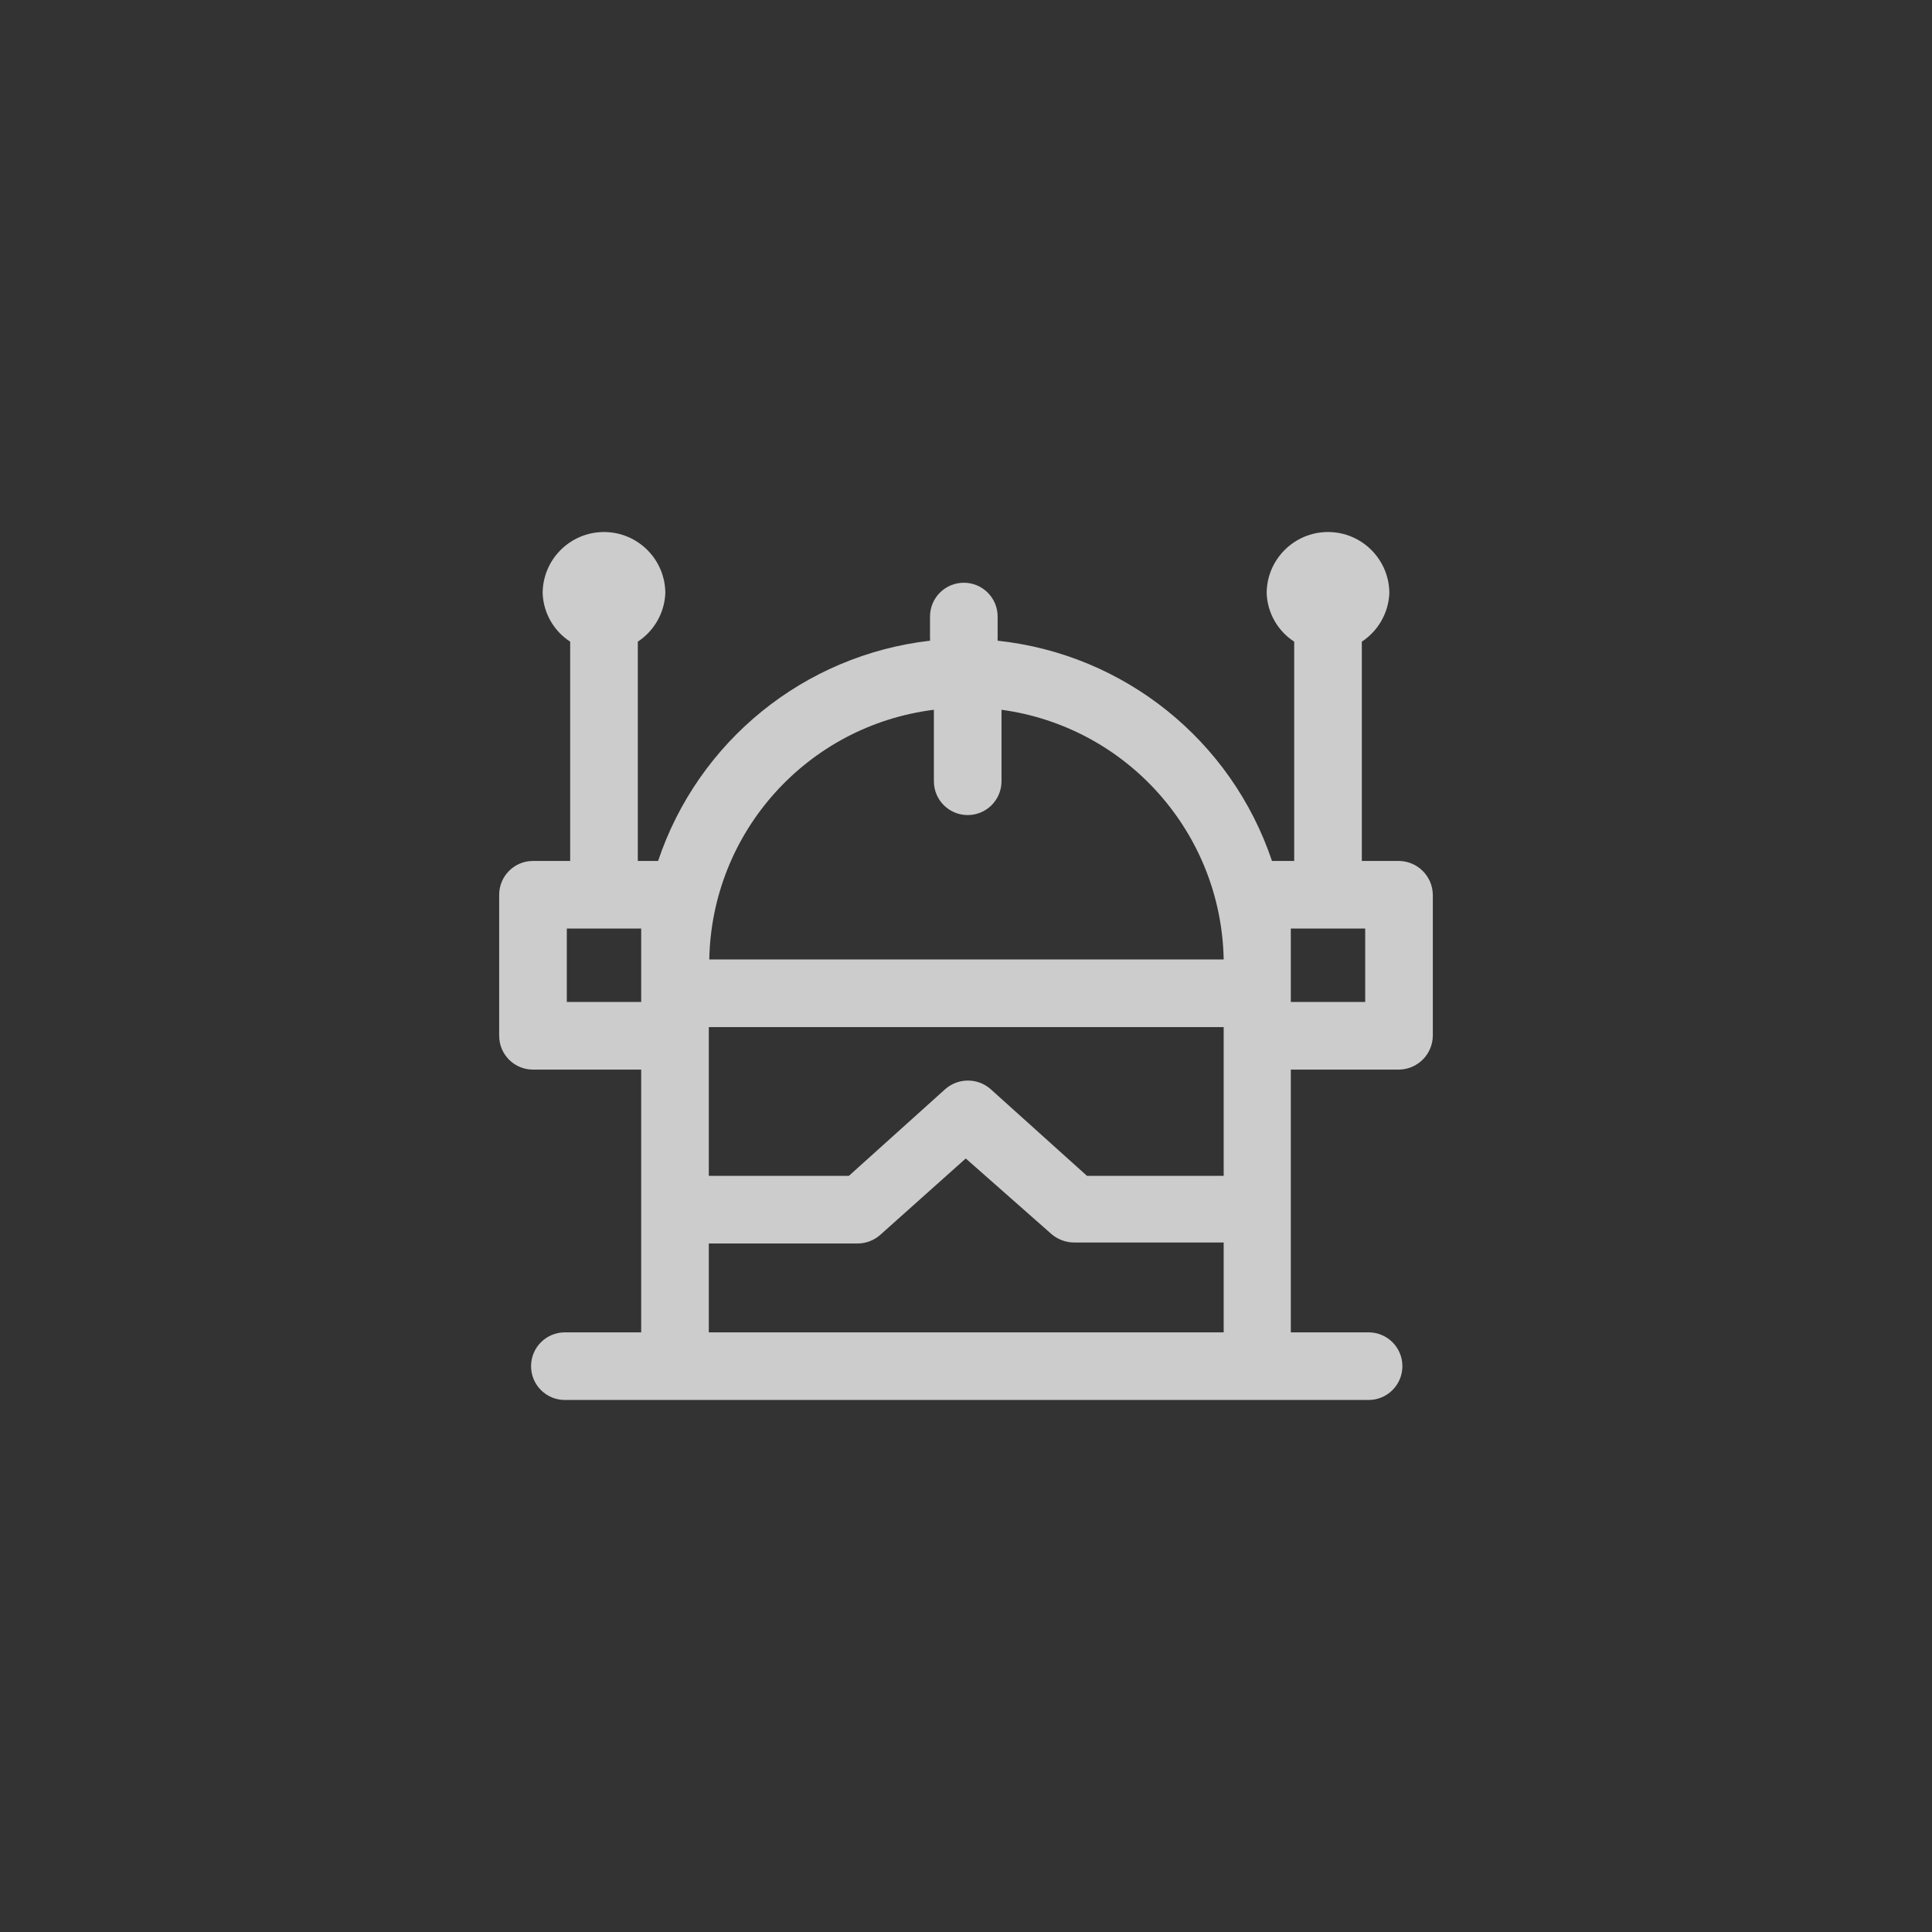 <svg width="40" height="40" viewBox="0 0 40 40" fill="none" xmlns="http://www.w3.org/2000/svg">
<rect x="0" y="0" width="40" height="40" fill="#333333" stroke="none"/>
<path fill-rule="evenodd" clip-rule="evenodd" d="M28.195 17.825H28.965C29.349 17.83 29.66 18.141 29.665 18.525V21.445C29.66 21.829 29.349 22.14 28.965 22.145H26.725V27.585H28.335C28.722 27.585 29.035 27.898 29.035 28.285C29.035 28.672 28.722 28.985 28.335 28.985H11.695C11.308 28.985 10.995 28.672 10.995 28.285C10.995 27.898 11.308 27.585 11.695 27.585H13.275V22.145H11.035C10.648 22.145 10.335 21.832 10.335 21.445V18.525C10.335 18.138 10.648 17.825 11.035 17.825H11.805V13.285C11.464 13.064 11.251 12.691 11.235 12.285C11.235 11.584 11.804 11.015 12.505 11.015C13.206 11.015 13.775 11.584 13.775 12.285C13.756 12.69 13.544 13.062 13.205 13.285V17.825H13.625C14.458 15.341 16.652 13.564 19.255 13.265V12.765C19.255 12.378 19.568 12.065 19.955 12.065C20.342 12.065 20.655 12.378 20.655 12.765V13.265C23.276 13.545 25.495 15.326 26.335 17.825H26.795V13.285C26.454 13.064 26.241 12.691 26.225 12.285C26.225 11.584 26.794 11.015 27.495 11.015C28.196 11.015 28.765 11.584 28.765 12.285C28.746 12.69 28.534 13.062 28.195 13.285V17.825ZM14.675 21.265V21.445V24.345H17.575L19.575 22.545C19.842 22.314 20.238 22.314 20.505 22.545L22.505 24.345H25.335V21.265H14.675ZM19.335 14.695V16.175C19.335 16.562 19.648 16.875 20.035 16.875C20.422 16.875 20.735 16.562 20.735 16.175V14.695C23.333 15.049 25.285 17.244 25.335 19.865H14.685C14.734 17.225 16.715 15.023 19.335 14.695ZM11.735 19.225V20.745H13.275V19.225H11.735ZM14.675 27.585V25.745H17.755C17.924 25.745 18.087 25.684 18.215 25.575L19.995 23.985L21.775 25.555C21.907 25.665 22.073 25.725 22.245 25.725H25.335V27.585H14.675ZM26.725 20.745H28.265V19.225H26.725V20.745Z" fill="white" fill-opacity="0.75"/>
</svg>
